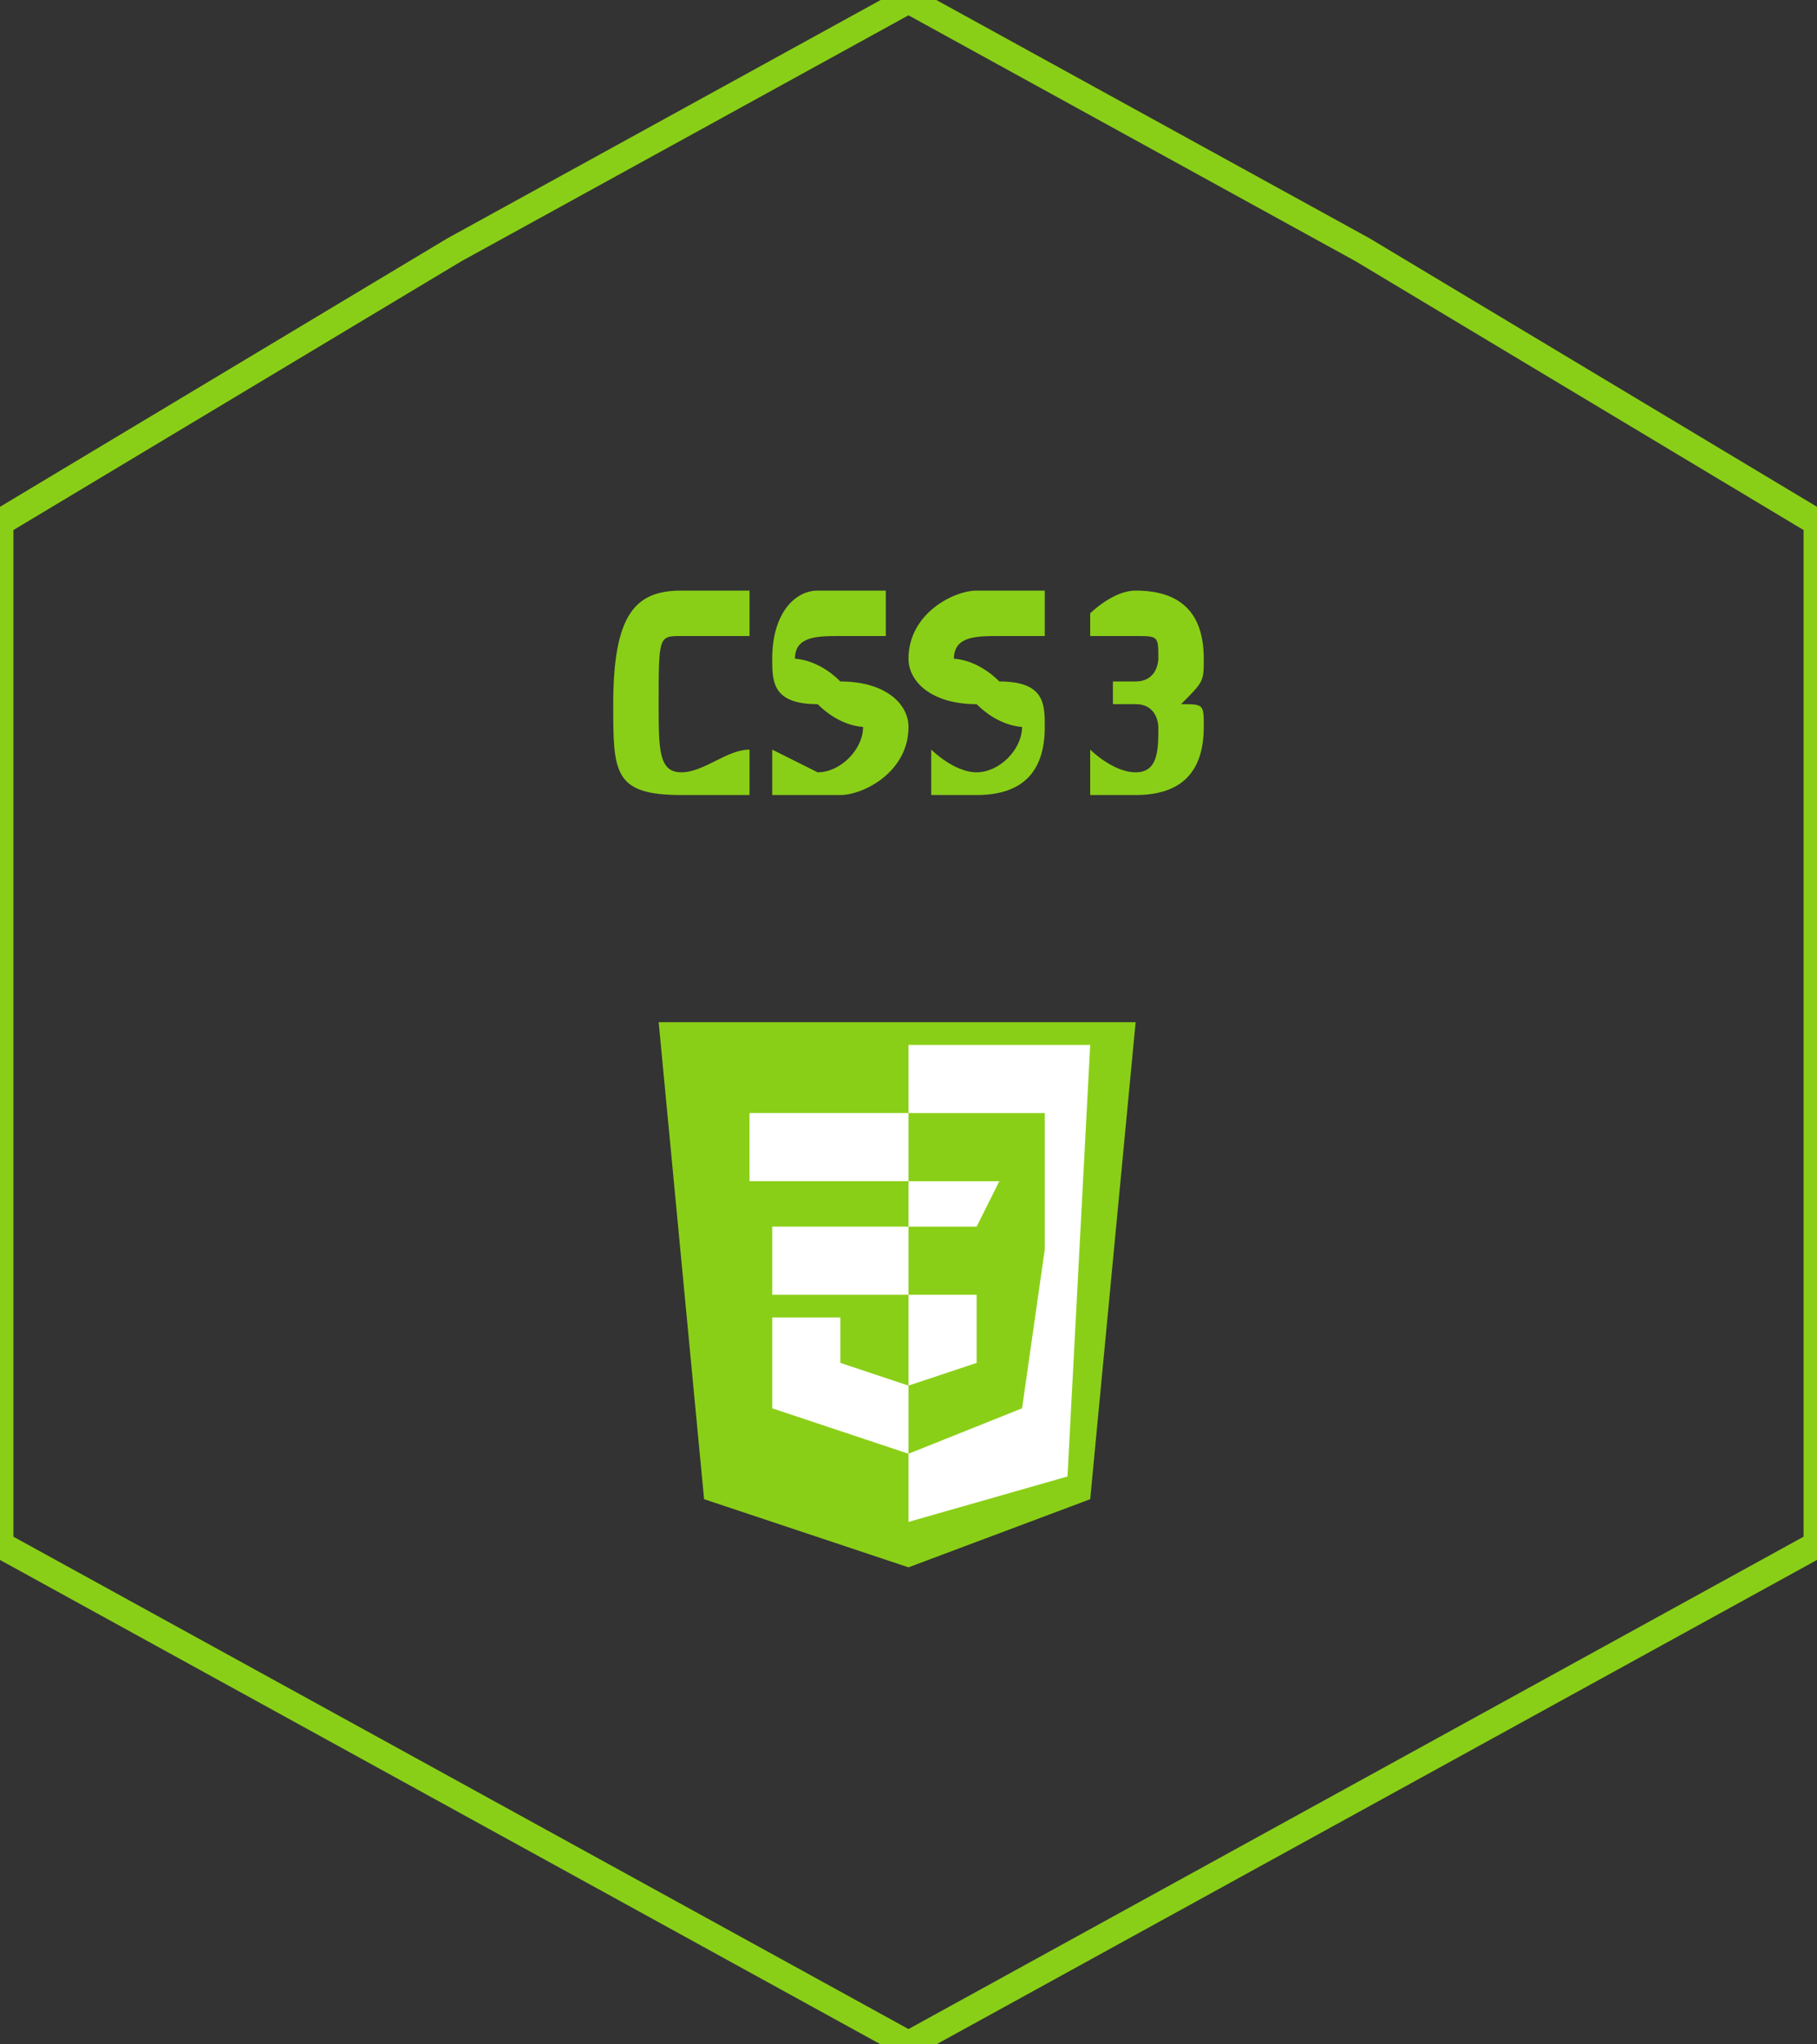 <?xml version="1.0" encoding="UTF-8"?>
<!DOCTYPE svg PUBLIC "-//W3C//DTD SVG 1.0//EN" "http://www.w3.org/TR/2001/REC-SVG-20010904/DTD/svg10.dtd">
<!-- Creator: CorelDRAW X7 -->
<svg xmlns="http://www.w3.org/2000/svg" xml:space="preserve" width="80px" height="90px" version="1.0" style="shape-rendering:geometricPrecision; text-rendering:geometricPrecision; image-rendering:optimizeQuality; fill-rule:evenodd; clip-rule:evenodd"
viewBox="0 0 80 90"
 xmlns:xlink="http://www.w3.org/1999/xlink">
 <rect x="0" y="0" width="80" height="90" fill="#333333" stroke="none"/>
 <defs>
  <style type="text/css">
   <![CDATA[
    .str0 {stroke:#8ACF17;stroke-width:1.181}
    .fil0 {fill:none}
    .fil2 {fill:#8ACF17}
    .fil3 {fill:white}
    .fil1 {fill:#8ACF17;fill-rule:nonzero}
   ]]>
  </style>
 </defs>
 <g id="Warstwa_x0020_1">
  <g id="_292080984">
   <path class="fil0 str0" d="M40 0l20 11 20 12 0 22 0 23 -20 11 -20 11 -20 -11 -20 -11 0 -23 0 -22 20 -12 20 -11z"/>
   <path class="fil1" d="M33 33c-1,0 -2,1 -3,1 -1,0 -1,-1 -1,-3 0,-3 0,-3 1,-3 1,0 2,0 3,0l0 -2c-1,0 -2,0 -3,0 -2,0 -3,1 -3,5 0,3 0,4 3,4 1,0 2,0 3,0l0 -2zm6 -7c0,0 -1,0 -3,0 -1,0 -2,1 -2,3 0,1 0,2 2,2 1,1 2,1 2,1 0,1 -1,2 -2,2 0,0 -2,-1 -2,-1l0 2c0,0 1,0 3,0 1,0 3,-1 3,-3 0,-1 -1,-2 -3,-2 -1,-1 -2,-1 -2,-1 0,-1 1,-1 2,-1 0,0 2,0 2,0l0 -2zm7 0c0,0 -1,0 -3,0 -1,0 -3,1 -3,3 0,1 1,2 3,2 1,1 2,1 2,1 0,1 -1,2 -2,2 -1,0 -2,-1 -2,-1l0 2c0,0 1,0 2,0 2,0 3,-1 3,-3 0,-1 0,-2 -2,-2 -1,-1 -2,-1 -2,-1 0,-1 1,-1 2,-1 0,0 2,0 2,0l0 -2zm2 2c0,0 1,0 2,0 1,0 1,0 1,1 0,0 0,1 -1,1l-1 0 0 1 1 0c1,0 1,1 1,1 0,1 0,2 -1,2 -1,0 -2,-1 -2,-1l0 2c0,0 1,0 2,0 2,0 3,-1 3,-3 0,-1 0,-1 -1,-1 1,-1 1,-1 1,-2 0,-2 -1,-3 -3,-3 -1,0 -2,1 -2,1l0 1z"/>
   <path id="polygon2989" class="fil2" d="M40 69l-9 -3 -2 -21 21 0 -2 21 -8 3z"/>
   <path id="polygon2991" class="fil3" d="M47 65l1 -19 -8 0 0 21 7 -2z"/>
   <path id="polygon2993" class="fil3" d="M34 54l0 3 6 0 0 -3 -6 0z"/>
   <path id="polygon2995" class="fil3" d="M33 49l0 3 7 0 0 -3 0 0 -7 0z"/>
   <path id="polygon2997" class="fil3" d="M40 61l0 0 -3 -1 0 -2 -2 0 -1 0 0 4 6 2 0 0 0 -3z"/>
   <path id="polygon3005" class="fil2" d="M46 54l0 -5 -6 0 0 3 4 0 -1 2 -3 0 0 3 3 0 0 3 -3 1 0 3 5 -2 0 0 1 -7 0 -1z"/>
  </g>
 </g>
</svg>
